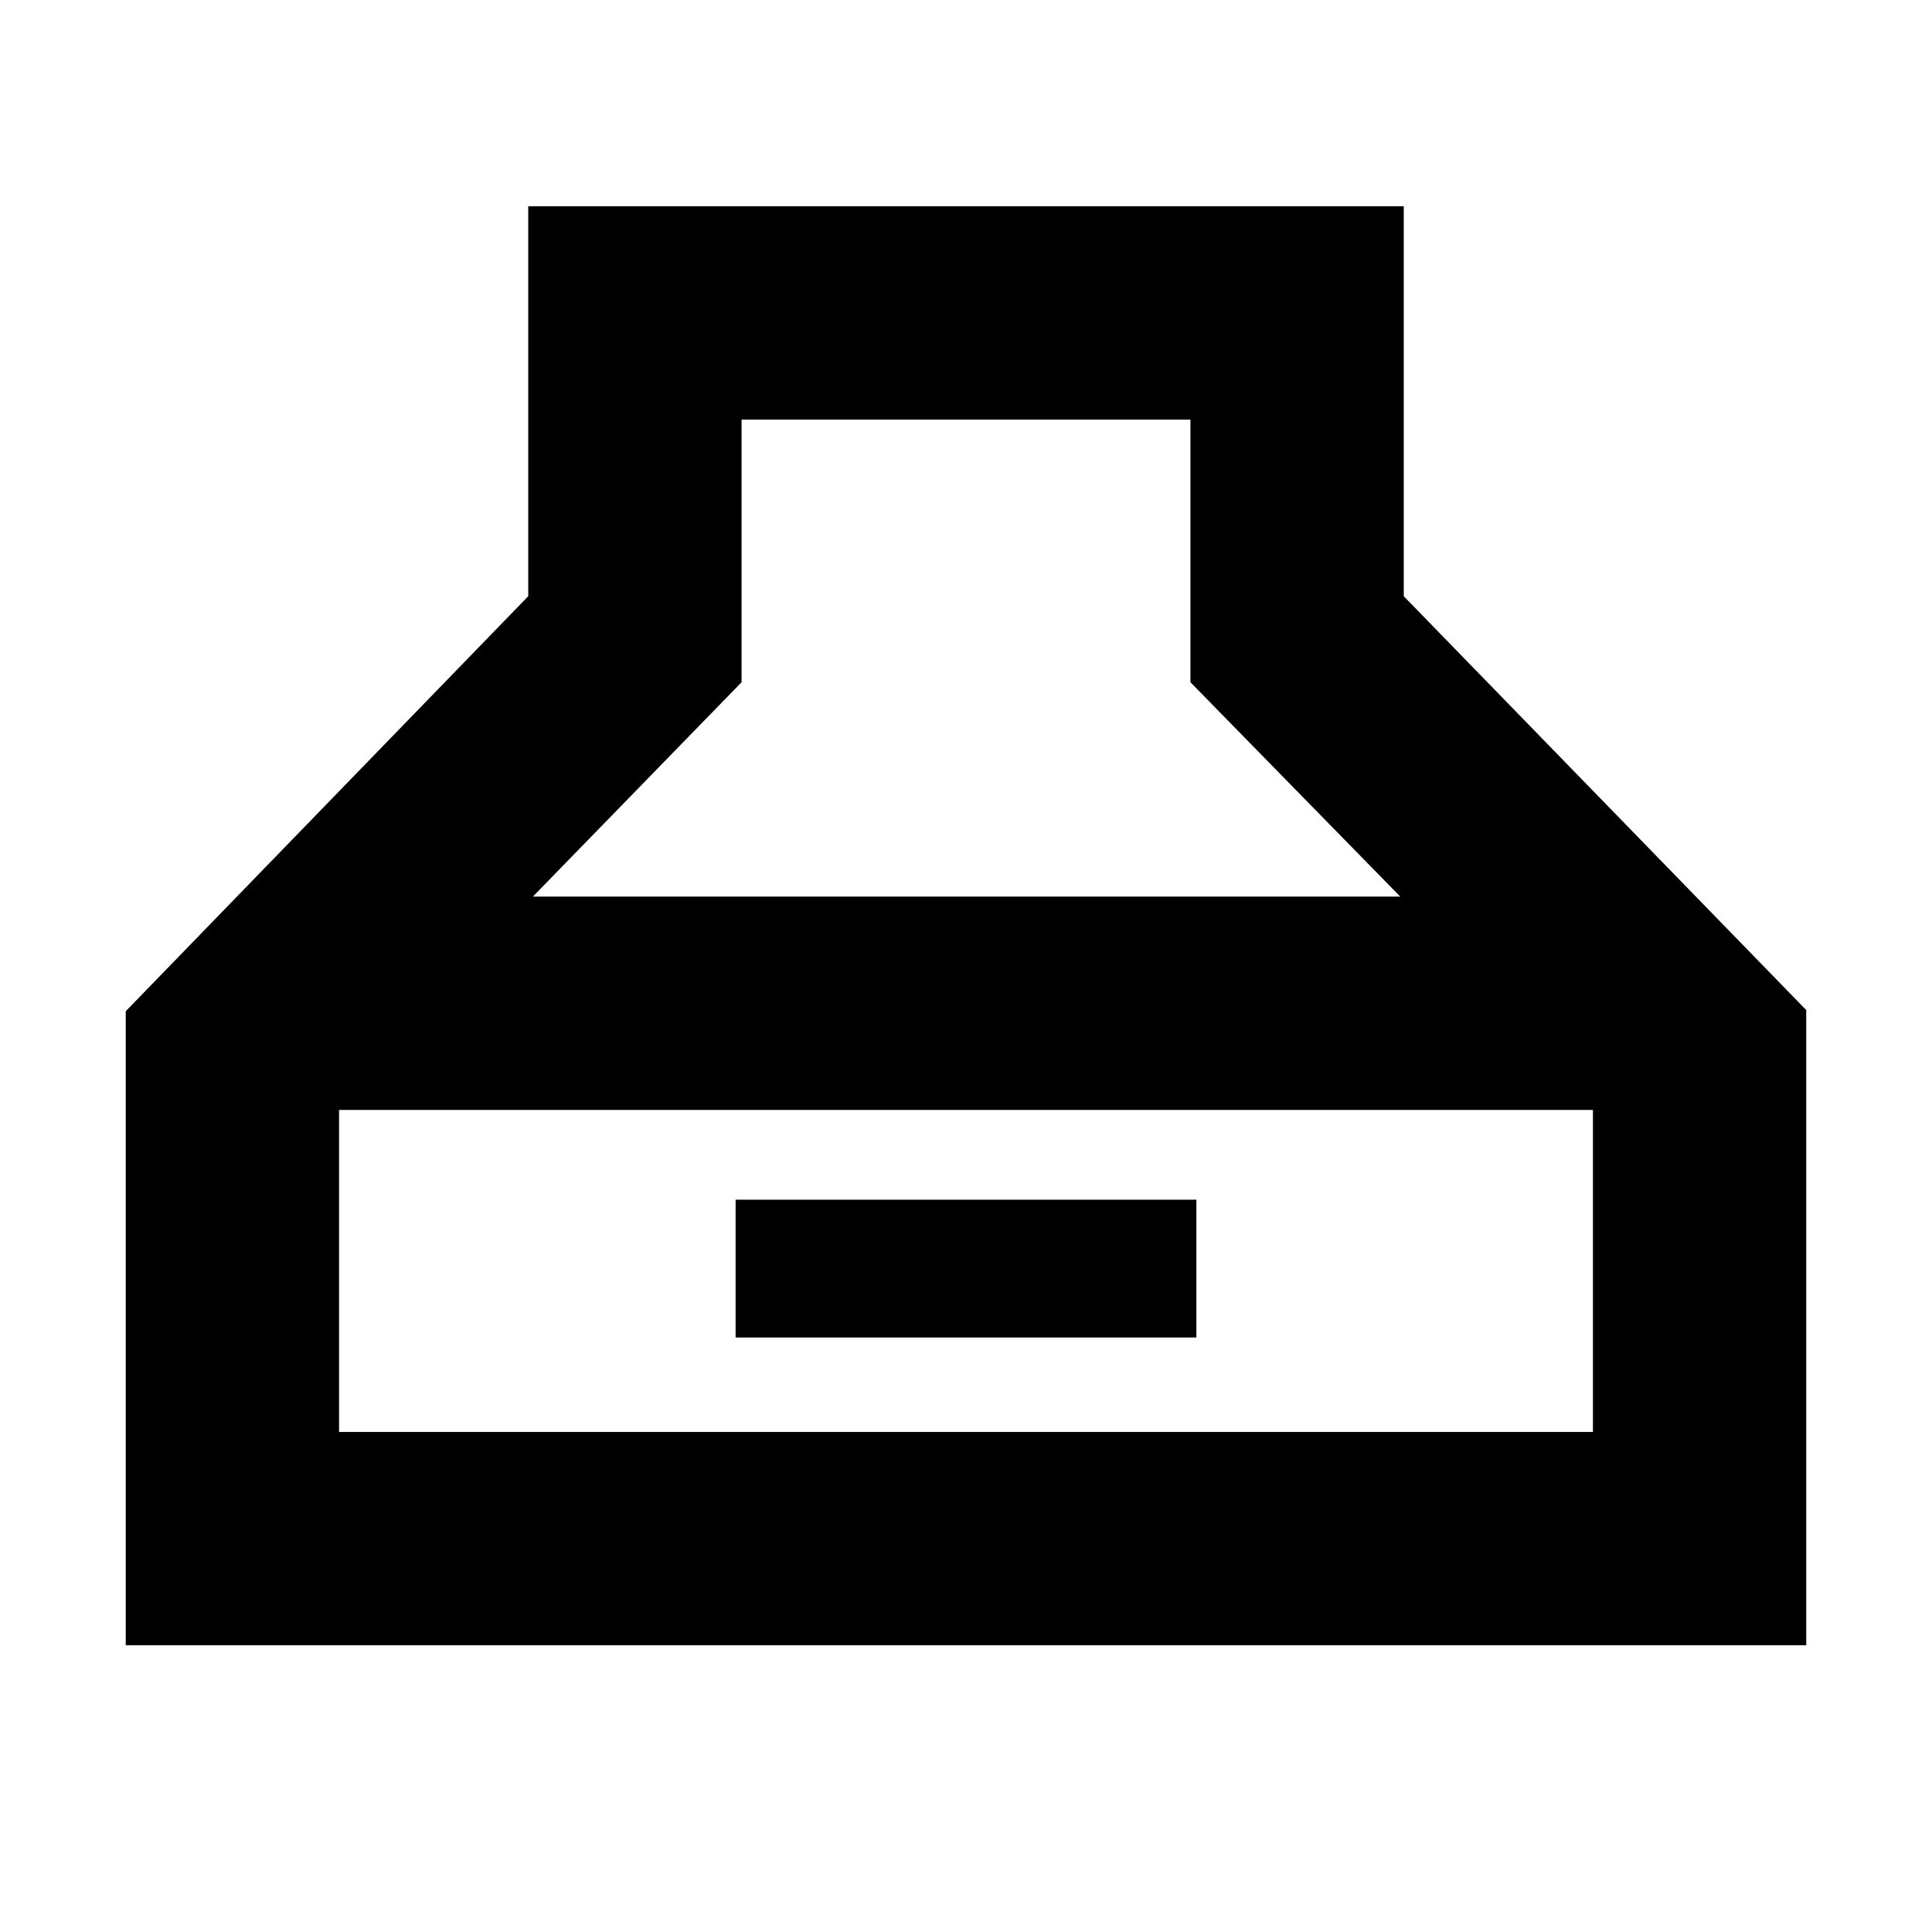<svg xmlns="http://www.w3.org/2000/svg" height="24" viewBox="0 -960 960 960" width="24"><path d="M62.48-142.48v-315.04l200-206.22v-193.78h435.04v193.78l200 205.65v315.61H62.48Zm202.3-372h431L591.52-621v-130.52H368.48V-621l-103.7 106.52Zm-96.3 266h623.04v-160H168.48v160Zm197.04-46.91v-68.48h228.96v68.48H365.52Z"/></svg>